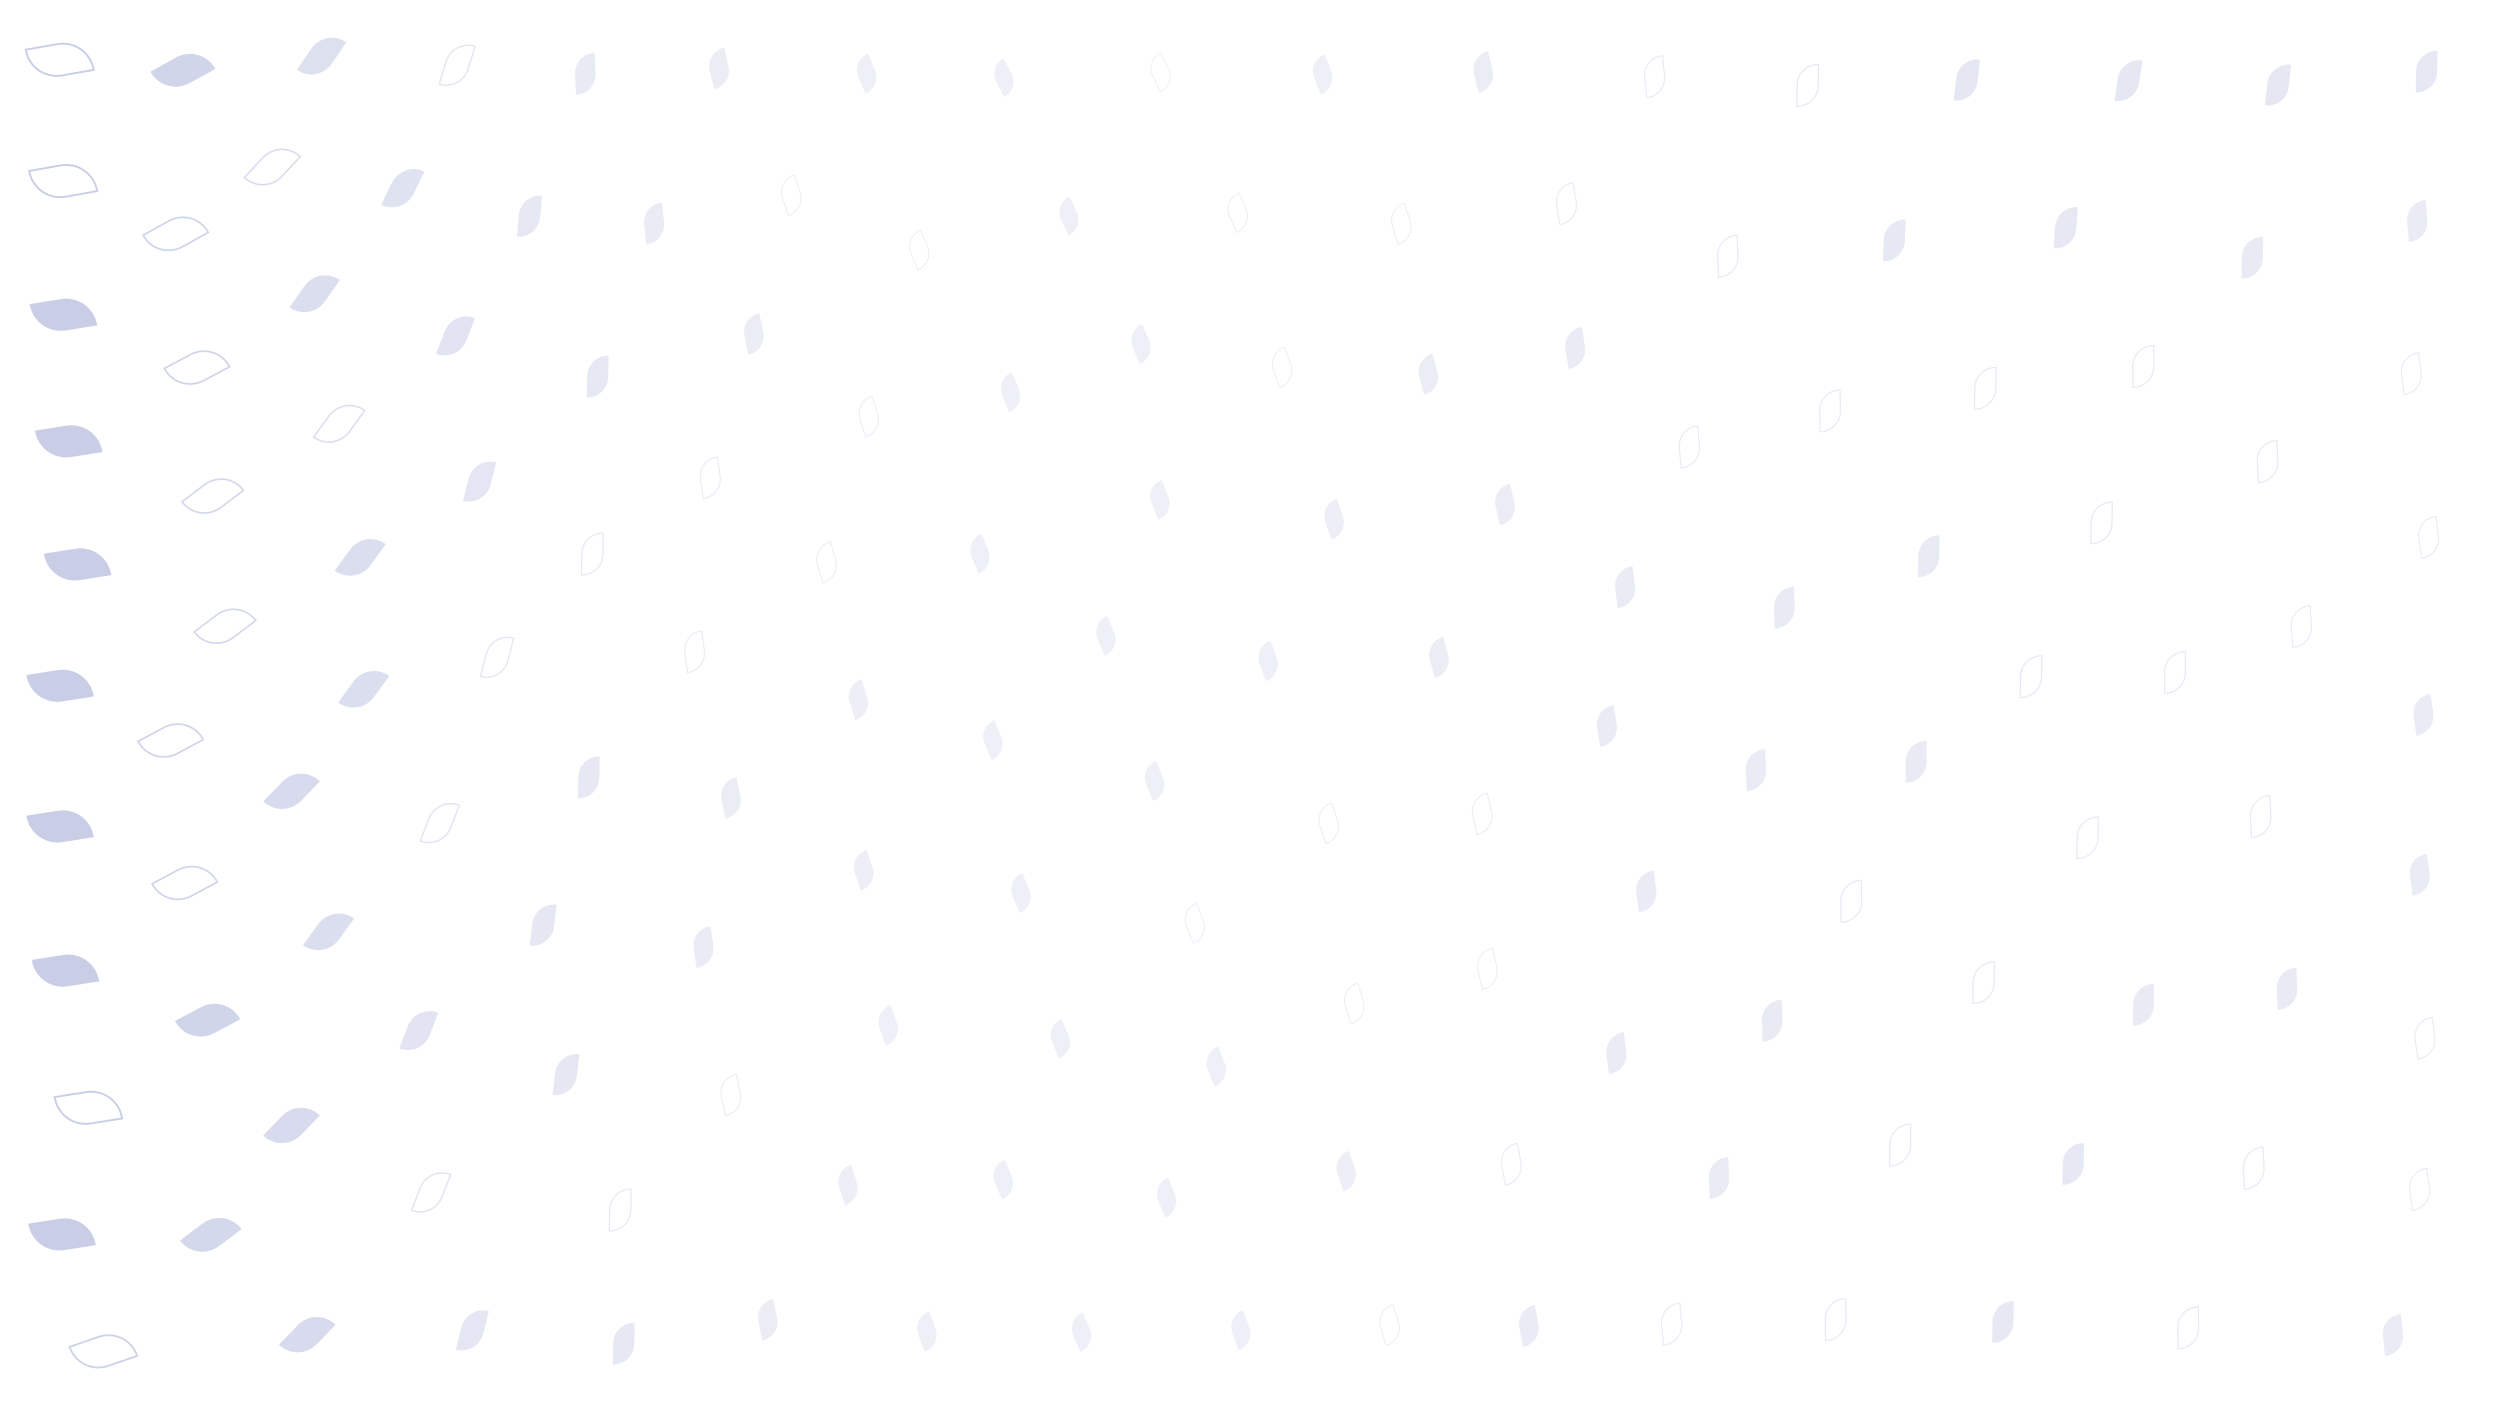 <svg xmlns="http://www.w3.org/2000/svg" version="1.1" xmlns:xlink="http://www.w3.org/1999/xlink" xmlns:svgjs="http://svgjs.dev/svgjs" viewBox="0 0 1422 800"><defs><filter id="llleaves-blur-2" x="-100%" y="-100%" width="400%" height="400%"><feGaussianBlur in="SourceGraphic" stdDeviation="2"></feGaussianBlur></filter><filter id="llleaves-blur-3" x="-100%" y="-100%" width="400%" height="400%"><feGaussianBlur in="SourceGraphic" stdDeviation="4"></feGaussianBlur></filter><filter id="llleaves-blur-4" x="-100%" y="-100%" width="400%" height="400%"><feGaussianBlur in="SourceGraphic" stdDeviation="12"></feGaussianBlur></filter></defs><g fill="#4c5dab"><path d="M366 429H416C444 429 466 451 466 479H416C388 479 366 457 366 429Z " transform="matrix(0.045,0.214,-0.214,0.045,494.186,344.392)" filter="url(#llleaves-blur-3)" opacity="0.33"></path><path d="M716 641H766C794 641 816 663 816 691H766C738 691 716 669 716 641Z " transform="matrix(0.068,0.198,-0.198,0.068,845.495,469.297)" filter="url(#llleaves-blur-3)" opacity="0.32"></path><path d="M949 413H999C1027 413 1049 435 1049 463H999C971 463 949 441 949 413Z " transform="matrix(0.012,0.232,-0.232,0.012,1088.42,201.037)" filter="url(#llleaves-blur-3)" opacity="0.35"></path><path d="M188 561H238C266 561 288 583 288 611H238C210 611 188 589 188 561Z " transform="matrix(-0.096,0.251,-0.251,-0.096,408.129,582.721)" filter="url(#llleaves-blur-3)" opacity="0.41"></path><path d="M958 556H1008C1036 556 1058 578 1058 606H1008C980 606 958 584 958 556Z " transform="matrix(0.008,0.234,-0.234,0.008,1135.876,340.081)" filter="url(#llleaves-blur-3)" opacity="0.36"></path><path d="M116 425H166C194 425 216 447 216 475H166C138 475 116 453 116 425Z " transform="matrix(-0.212,0.22,-0.22,-0.212,300.065,508.994)" filter="url(#llleaves-blur-2)" opacity="0.47"></path><path d="M768 349H818C846 349 868 371 868 399H818C790 399 768 377 768 349Z " transform="matrix(0.056,0.207,-0.207,0.056,850.087,183.693)" filter="url(#llleaves-blur-3)" opacity="0.33"></path><path d="M-13 527H37C65 527 87 549 87 577H37C9 577 -13 555 -13 527Z " transform="matrix(-0.356,0.056,-0.056,-0.356,81.322,746.537)" filter="url(#llleaves-blur-2)" opacity="0.55"></path><path d="M70 677H120C148 677 170 699 170 727H120C92 727 70 705 70 677Z " transform="matrix(-0.254,0.192,-0.192,-0.254,285.165,857.641)" filter="url(#llleaves-blur-2)" opacity="0.49"></path><path d="M-6 296H44C72 296 94 318 94 346H44C16 346 -6 324 -6 296Z " transform="matrix(-0.356,0.056,-0.056,-0.356,77.783,432.859)" filter="url(#llleaves-blur-2)" opacity="0.55"></path><path d="M1327 472H1377C1405 472 1427 494 1427 522H1377C1349 522 1327 500 1327 472Z " transform="matrix(0.031,0.223,-0.223,0.031,1444.531,175.038)" filter="url(#llleaves-blur-3)" opacity="0.34"></path><path d="M1161 21H1211C1239 21 1261 43 1261 71H1211C1183 71 1161 49 1161 21Z " transform="matrix(-0.035,0.247,-0.247,-0.035,1264.418,-251.619)" filter="url(#llleaves-blur-3)" opacity="0.38"></path><path d="M1251 538H1301C1329 538 1351 560 1351 588H1301C1273 588 1251 566 1251 538Z " transform="matrix(0.012,0.233,-0.233,0.012,1416.452,252.563)" filter="url(#llleaves-blur-3)" opacity="0.36"></path><path d="M441 470H491C519 470 541 492 541 520H491C463 520 441 498 441 470Z " transform="matrix(0.065,0.199,-0.199,0.065,557.861,365.083)" filter="url(#llleaves-blur-3)" opacity="0.32"></path><path d="M1129 637H1179C1207 637 1229 659 1229 687H1179C1151 687 1129 665 1129 637Z " transform="matrix(-0.004,0.239,-0.239,-0.004,1342.196,382.878)" filter="url(#llleaves-blur-3)" opacity="0.37"></path><path d="M846 173H896C924 173 946 195 946 223H896C868 223 846 201 846 173Z " transform="matrix(0.035,0.221,-0.221,0.035,908.399,-7.011)" filter="url(#llleaves-blur-3)" opacity="0.34"></path><path d="M1330 16H1380C1408 16 1430 38 1430 66H1380C1352 66 1330 44 1330 16Z " transform="matrix(-0.004,0.239,-0.239,-0.004,1395.567,-288.89)" filter="url(#llleaves-blur-3)" opacity="0.37"></path><path d="M133 7H183C211 7 233 29 233 57H183C155 57 133 35 133 7Z " transform="matrix(-0.162,0.239,-0.239,-0.162,220.224,-6.656)" filter="url(#llleaves-blur-3)" opacity="0.44"></path><path d="M515 396H565C593 396 615 418 615 446H565C537 446 515 424 515 396Z " transform="matrix(0.079,0.187,-0.187,0.079,598.837,282.1)" filter="url(#llleaves-blur-3)" opacity="0.31"></path><path d="M553 566H603C631 566 653 588 653 616H603C575 616 553 594 553 566Z " transform="matrix(0.079,0.186,-0.186,0.079,665.404,431.962)" filter="url(#llleaves-blur-3)" opacity="0.31"></path><path d="M558 98H608C636 98 658 120 658 148H608C580 148 558 126 558 98Z " transform="matrix(0.084,0.18,-0.18,0.084,579.064,3.057)" filter="url(#llleaves-blur-4)" opacity="0.30"></path><path d="M531 483H581C609 483 631 505 631 533H581C553 533 531 511 531 483Z " transform="matrix(0.079,0.187,-0.187,0.079,629.817,359.215)" filter="url(#llleaves-blur-3)" opacity="0.31"></path><path d="M614 656H664C692 656 714 678 714 706H664C636 706 614 684 614 656Z " transform="matrix(0.076,0.189,-0.189,0.076,741.818,503.929)" filter="url(#llleaves-blur-3)" opacity="0.31"></path><path d="M1325 101H1375C1403 101 1425 123 1425 151H1375C1347 151 1325 129 1325 101Z " transform="matrix(0.02,0.229,-0.229,0.02,1376.307,-191.667)" filter="url(#llleaves-blur-3)" opacity="0.35"></path><path d="M179 82H229C257 82 279 104 279 132H229C201 132 179 110 179 82Z " transform="matrix(-0.121,0.249,-0.249,-0.121,283.477,62.955)" filter="url(#llleaves-blur-3)" opacity="0.42"></path><path d="M642 582H692C720 582 742 604 742 632H692C664 632 642 610 642 582Z " transform="matrix(0.073,0.191,-0.191,0.073,757.259,430.168)" filter="url(#llleaves-blur-3)" opacity="0.31"></path><path d="M794 16H844C872 16 894 38 894 66H844C816 66 794 44 794 16Z " transform="matrix(0.052,0.21,-0.21,0.052,808.418,-138.39)" filter="url(#llleaves-blur-3)" opacity="0.33"></path><path d="M359 14H409C437 14 459 36 459 64H409C381 64 359 42 359 14Z " transform="matrix(0.049,0.212,-0.212,0.049,397.238,-49.706)" filter="url(#llleaves-blur-3)" opacity="0.33"></path><path d="M155 292H205C233 292 255 314 255 342H205C177 342 155 320 155 292Z " transform="matrix(-0.172,0.237,-0.237,-0.172,315.303,322.993)" filter="url(#llleaves-blur-3)" opacity="0.45"></path><path d="M-15 677H35C63 677 85 699 85 727H35C7 727 -15 705 -15 677Z " transform="matrix(-0.356,0.056,-0.056,-0.356,87.072,950.081)" filter="url(#llleaves-blur-2)" opacity="0.55"></path><path d="M709 270H759C787 270 809 292 809 320H759C731 320 709 298 709 270Z " transform="matrix(0.068,0.198,-0.198,0.068,765.651,124.927)" filter="url(#llleaves-blur-3)" opacity="0.32"></path><path d="M259 501H309C337 501 359 523 359 551H309C281 551 259 529 259 501Z " transform="matrix(-0.03,0.247,-0.247,-0.03,448.127,465.701)" filter="url(#llleaves-blur-3)" opacity="0.38"></path><path d="M965 321H1015C1043 321 1065 343 1065 371H1015C987 371 965 349 965 321Z " transform="matrix(0.008,0.234,-0.234,0.008,1087.76,105.364)" filter="url(#llleaves-blur-3)" opacity="0.36"></path><path d="M272 586H322C350 586 372 608 372 636H322C294 636 272 614 272 586Z " transform="matrix(-0.03,0.247,-0.247,-0.03,482.491,550.069)" filter="url(#llleaves-blur-3)" opacity="0.38"></path><path d="M116 615H166C194 615 216 637 216 665H166C138 665 116 643 116 615Z " transform="matrix(-0.212,0.22,-0.22,-0.212,341.802,739.3)" filter="url(#llleaves-blur-2)" opacity="0.47"></path><path d="M521 646H571C599 646 621 668 621 696H571C543 696 521 674 521 646Z " transform="matrix(0.079,0.187,-0.187,0.079,651.053,511.16)" filter="url(#llleaves-blur-3)" opacity="0.31"></path><path d="M1047 291H1097C1125 291 1147 313 1147 341H1097C1069 341 1047 319 1047 291Z " transform="matrix(-0.004,0.239,-0.239,-0.004,1176.991,55.491)" filter="url(#llleaves-blur-3)" opacity="0.36"></path><path d="M125 734H175C203 734 225 756 225 784H175C147 784 125 762 125 734Z " transform="matrix(-0.212,0.22,-0.22,-0.212,378.852,881.566)" filter="url(#llleaves-blur-2)" opacity="0.47"></path><path d="M525 198H575C603 198 625 220 625 248H575C547 248 525 226 525 198Z " transform="matrix(0.079,0.187,-0.187,0.079,571.064,97.93)" filter="url(#llleaves-blur-3)" opacity="0.31"></path><path d="M928 645H978C1006 645 1028 667 1028 695H978C950 695 928 673 928 645Z " transform="matrix(0.012,0.232,-0.232,0.012,1121.47,435.087)" filter="url(#llleaves-blur-3)" opacity="0.35"></path><path d="M290 189H340C368 189 390 211 390 239H340C312 239 290 217 290 189Z " transform="matrix(-0.004,0.24,-0.24,-0.004,392.697,133.43)" filter="url(#llleaves-blur-3)" opacity="0.37"></path><path d="M68 555H118C146 555 168 577 168 605H118C90 605 68 583 68 555Z " transform="matrix(-0.293,0.156,-0.156,-0.293,243.13,731.796)" filter="url(#llleaves-blur-2)" opacity="0.51"></path><path d="M305 739H355C383 739 405 761 405 789H355C327 789 305 767 305 739Z " transform="matrix(-0.004,0.24,-0.24,-0.004,539.542,682.136)" filter="url(#llleaves-blur-3)" opacity="0.37"></path><path d="M283 17H333C361 17 383 39 383 67H333C305 67 283 45 283 17Z " transform="matrix(0.012,0.233,-0.233,0.012,338.721,-36.125)" filter="url(#llleaves-blur-3)" opacity="0.36"></path><path d="M1040 408H1090C1118 408 1140 430 1140 458H1090C1062 458 1040 436 1040 408Z " transform="matrix(1.4557391154985366e-17,0.238,-0.238,1.4557391154985366e-17,1192.942,173.863)" filter="url(#llleaves-blur-3)" opacity="0.36"></path><path d="M1311 734H1361C1389 734 1411 756 1411 784H1361C1333 784 1311 762 1311 734Z " transform="matrix(0.024,0.227,-0.227,0.024,1500.702,432.222)" filter="url(#llleaves-blur-3)" opacity="0.35"></path><path d="M1246 24H1296C1324 24 1346 46 1346 74H1296C1268 74 1246 52 1246 24Z " transform="matrix(-0.026,0.245,-0.245,-0.026,1341.461,-267.842)" filter="url(#llleaves-blur-3)" opacity="0.38"></path><path d="M1027 112H1077C1105 112 1127 134 1127 162H1077C1049 162 1027 140 1027 112Z " transform="matrix(-0.008,0.24,-0.24,-0.008,1118.955,-120.629)" filter="url(#llleaves-blur-3)" opacity="0.37"></path><path d="M874 309H924C952 309 974 331 974 359H924C896 359 874 337 874 309Z " transform="matrix(0.028,0.225,-0.225,0.028,973.651,116.751)" filter="url(#llleaves-blur-3)" opacity="0.35"></path><path d="M350 514H400C428 514 450 536 450 564H400C372 564 350 542 350 514Z " transform="matrix(0.031,0.222,-0.222,0.031,507.407,433.157)" filter="url(#llleaves-blur-3)" opacity="0.34"></path><path d="M137 505H187C215 505 237 527 237 555H187C159 555 137 533 137 505Z " transform="matrix(-0.172,0.237,-0.237,-0.172,344.631,576.889)" filter="url(#llleaves-blur-3)" opacity="0.45"></path><path d="M-11 226H39C67 226 89 248 89 276H39C11 276 -11 254 -11 226Z " transform="matrix(-0.356,0.056,-0.056,-0.356,67.053,338.207)" filter="url(#llleaves-blur-2)" opacity="0.55"></path><path d="M209 166H259C287 166 309 188 309 216H259C231 216 209 194 209 166Z " transform="matrix(-0.096,0.251,-0.251,-0.096,331.944,144.363)" filter="url(#llleaves-blur-3)" opacity="0.41"></path><path d="M1069 20H1119C1147 20 1169 42 1169 70H1119C1091 70 1069 48 1069 20Z " transform="matrix(-0.026,0.246,-0.246,-0.026,1158.926,-228.584)" filter="url(#llleaves-blur-3)" opacity="0.38"></path><path d="M656 732H706C734 732 756 754 756 782H706C678 782 656 760 656 732Z " transform="matrix(0.073,0.191,-0.191,0.073,798.906,566.484)" filter="url(#llleaves-blur-3)" opacity="0.31"></path><path d="M285 417H335C363 417 385 439 385 467H335C307 467 285 445 285 417Z " transform="matrix(-0.004,0.24,-0.24,-0.004,442.306,363.581)" filter="url(#llleaves-blur-3)" opacity="0.37"></path><path d="M438 373H488C516 373 538 395 538 423H488C460 423 438 401 438 373Z " transform="matrix(0.065,0.199,-0.199,0.065,535.722,274.963)" filter="url(#llleaves-blur-3)" opacity="0.32"></path><path d="M432 649H482C510 649 532 671 532 699H482C454 699 432 677 432 649Z " transform="matrix(0.065,0.199,-0.199,0.065,585.12,534.285)" filter="url(#llleaves-blur-3)" opacity="0.32"></path><path d="M886 482H936C964 482 986 504 986 532H936C908 532 886 510 886 482Z " transform="matrix(0.028,0.225,-0.225,0.028,1024.266,282.267)" filter="url(#llleaves-blur-3)" opacity="0.35"></path><path d="M379 165H429C457 165 479 187 479 215H429C401 215 379 193 379 165Z " transform="matrix(0.045,0.214,-0.214,0.045,450.133,89.613)" filter="url(#llleaves-blur-3)" opacity="0.33"></path><path d="M-14 154H36C64 154 86 176 86 204H36C8 204 -14 182 -14 154Z " transform="matrix(-0.356,0.056,-0.056,-0.356,58.922,240.73)" filter="url(#llleaves-blur-2)" opacity="0.55"></path><path d="M387 726H437C465 726 487 748 487 776H437C409 776 387 754 387 726Z " transform="matrix(0.045,0.214,-0.214,0.045,577.75,623.399)" filter="url(#llleaves-blur-3)" opacity="0.33"></path><path d="M820 729H870C898 729 920 751 920 779H870C842 779 820 757 820 729Z " transform="matrix(0.042,0.217,-0.217,0.042,996.732,533.735)" filter="url(#llleaves-blur-3)" opacity="0.34"></path><path d="M157 367H207C235 367 257 389 257 417H207C179 417 157 395 157 367Z " transform="matrix(-0.172,0.237,-0.237,-0.172,335.402,410.419)" filter="url(#llleaves-blur-3)" opacity="0.45"></path><path d="M1329 381H1379C1407 381 1429 403 1429 431H1379C1351 431 1329 409 1329 381Z " transform="matrix(0.031,0.223,-0.223,0.031,1426.219,86.439)" filter="url(#llleaves-blur-3)" opacity="0.34"></path><path d="M455 558H505C533 558 555 580 555 608H505C477 608 455 586 455 558Z " transform="matrix(0.071,0.194,-0.194,0.071,582.445,443.861)" filter="url(#llleaves-blur-3)" opacity="0.31"></path><path d="M322 102H372C400 102 422 124 422 152H372C344 152 322 130 322 102Z " transform="matrix(0.024,0.227,-0.227,0.024,391.93,39.629)" filter="url(#llleaves-blur-3)" opacity="0.35"></path><path d="M869 574H919C947 574 969 596 969 624H919C891 624 869 602 869 574Z " transform="matrix(0.028,0.225,-0.225,0.028,1028.448,375.551)" filter="url(#llleaves-blur-3)" opacity="0.35"></path><path d="M219 732H269C297 732 319 754 319 782H269C241 782 219 760 219 732Z " transform="matrix(-0.063,0.251,-0.251,-0.063,475.594,736.879)" filter="url(#llleaves-blur-3)" opacity="0.39"></path><path d="M129 142H179C207 142 229 164 229 192H179C151 192 129 170 129 142Z " transform="matrix(-0.167,0.239,-0.239,-0.167,248.794,152.182)" filter="url(#llleaves-blur-3)" opacity="0.45"></path><path d="M-16 445H34C62 445 84 467 84 495H34C6 495 -16 473 -16 445Z " transform="matrix(-0.356,0.056,-0.056,-0.356,72.627,635.498)" filter="url(#llleaves-blur-2)" opacity="0.55"></path><path d="M806 262H856C884 262 906 284 906 312H856C828 312 806 290 806 262Z " transform="matrix(0.049,0.212,-0.212,0.049,874.952,91.444)" filter="url(#llleaves-blur-3)" opacity="0.33"></path><path d="M864 388H914C942 388 964 410 964 438H914C886 438 864 416 864 388Z " transform="matrix(0.035,0.221,-0.221,0.035,973.299,196.482)" filter="url(#llleaves-blur-3)" opacity="0.34"></path><path d="M507 290H557C585 290 607 312 607 340H557C529 340 507 318 507 290Z " transform="matrix(0.077,0.189,-0.189,0.077,574.036,185.416)" filter="url(#llleaves-blur-3)" opacity="0.31"></path><path d="M54 15H104C132 15 154 37 154 65H104C76 65 54 43 54 15Z " transform="matrix(-0.289,0.16,-0.16,-0.289,140.465,34.899)" filter="url(#llleaves-blur-2)" opacity="0.51"></path><path d="M251 98H301C329 98 351 120 351 148H301C273 148 251 126 251 98Z " transform="matrix(-0.021,0.244,-0.244,-0.021,337.486,52.088)" filter="url(#llleaves-blur-3)" opacity="0.37"></path><path d="M443 17H493C521 17 543 39 543 67H493C465 67 443 45 443 17Z " transform="matrix(0.079,0.186,-0.186,0.079,461.846,-53.142)" filter="url(#llleaves-blur-3)" opacity="0.31"></path><path d="M1169 547H1219C1247 547 1269 569 1269 597H1219C1191 597 1169 575 1169 547Z " transform="matrix(1.4537510715412747e-17,0.237,-0.237,1.4537510715412747e-17,1354.802,282.59)" filter="url(#llleaves-blur-3)" opacity="0.36"></path><path d="M565 733H615C643 733 665 755 665 783H615C587 783 565 761 565 733Z " transform="matrix(0.079,0.186,-0.186,0.079,707.56,583.523)" filter="url(#llleaves-blur-3)" opacity="0.31"></path><path d="M702 17H752C780 17 802 39 802 67H752C724 67 702 45 702 17Z " transform="matrix(0.074,0.192,-0.192,0.074,704.728,-105.206)" filter="url(#llleaves-blur-3)" opacity="0.31"></path><path d="M579 337H629C657 337 679 359 679 387H629C601 387 579 365 579 337Z " transform="matrix(0.079,0.186,-0.186,0.079,646.711,216.097)" filter="url(#llleaves-blur-3)" opacity="0.31"></path><path d="M762 188H812C840 188 862 210 862 238H812C784 238 762 216 762 188Z " transform="matrix(0.056,0.207,-0.207,0.056,811.052,32.878)" filter="url(#llleaves-blur-3)" opacity="0.33"></path><path d="M477 732H527C555 732 577 754 577 782H527C499 782 477 760 477 732Z " transform="matrix(0.071,0.194,-0.194,0.071,636.649,601.307)" filter="url(#llleaves-blur-3)" opacity="0.31"></path><path d="M1089 727H1139C1167 727 1189 749 1189 777H1139C1111 777 1089 755 1089 727Z " transform="matrix(-0.004,0.239,-0.239,-0.004,1323.589,482.756)" filter="url(#llleaves-blur-3)" opacity="0.37"></path><path d="M599 171H649C677 171 699 193 699 221H649C621 221 599 199 599 171Z " transform="matrix(0.079,0.186,-0.186,0.079,634.183,59.504)" filter="url(#llleaves-blur-3)" opacity="0.31"></path><path d="M1125 105H1175C1203 105 1225 127 1225 155H1175C1147 155 1125 133 1125 105Z " transform="matrix(-0.017,0.242,-0.242,-0.017,1226.425,-152.597)" filter="url(#llleaves-blur-3)" opacity="0.37"></path><path d="M521 19H571C599 19 621 41 621 69H571C543 69 521 47 521 19Z " transform="matrix(0.089,0.175,-0.175,0.089,527.862,-59.665)" filter="url(#llleaves-blur-4)" opacity="0.30"></path><path d="M671 351H721C749 351 771 373 771 401H721C693 401 671 379 671 351Z " transform="matrix(0.071,0.194,-0.194,0.071,743.059,209.388)" filter="url(#llleaves-blur-3)" opacity="0.31"></path><path d="M1231 121H1281C1309 121 1331 143 1331 171H1281C1253 171 1231 149 1231 121Z " transform="matrix(-0.004,0.239,-0.239,-0.004,1321.167,-159.009)" filter="url(#llleaves-blur-3)" opacity="0.36"></path><path d="M223 249H273C301 249 323 271 323 299H273C245 299 223 277 223 249Z " transform="matrix(-0.063,0.251,-0.251,-0.063,358.756,222.686)" filter="url(#llleaves-blur-3)" opacity="0.39"></path><path d="M607 419H657C685 419 707 441 707 469H657C629 469 607 447 607 419Z " transform="matrix(0.076,0.189,-0.189,0.076,690.666,286.302)" filter="url(#llleaves-blur-3)" opacity="0.31"></path><path d="M610 259H660C688 259 710 281 710 309H660C632 309 610 287 610 259Z " transform="matrix(0.076,0.189,-0.189,0.076,663.27,137.925)" filter="url(#llleaves-blur-3)" opacity="0.31"></path><path d="M-16 365H34C62 365 84 387 84 415H34C6 415 -16 393 -16 365Z " transform="matrix(-0.356,0.056,-0.056,-0.356,68.114,527.002)" filter="url(#llleaves-blur-2)" opacity="0.55"></path></g><g fill="none" stroke-width="3" stroke="#4c5dab"><path d="M366 598H416C444 598 466 620 466 648H416C388 648 366 626 366 598Z " transform="matrix(0.045,0.214,-0.214,0.045,530.33,505.709)" filter="url(#llleaves-blur-3)" opacity="0.33"></path><path d="M47 396H97C125 396 147 418 147 446H97C69 446 47 424 47 396Z " transform="matrix(-0.293,0.156,-0.156,-0.293,191.158,529.412)" filter="url(#llleaves-blur-2)" opacity="0.51"></path><path d="M195 653H245C273 653 295 675 295 703H245C217 703 195 681 195 653Z " transform="matrix(-0.096,0.251,-0.251,-0.096,438.912,681.833)" filter="url(#llleaves-blur-3)" opacity="0.41"></path><path d="M9 744H59C87 744 109 766 109 794H59C31 794 9 772 9 744Z " transform="matrix(-0.328,0.113,-0.113,-0.328,165.049,1014.213)" filter="url(#llleaves-blur-2)" opacity="0.53"></path><path d="M233 349H283C311 349 333 371 333 399H283C255 399 233 377 233 349Z " transform="matrix(-0.063,0.251,-0.251,-0.063,394.451,326.429)" filter="url(#llleaves-blur-3)" opacity="0.39"></path><path d="M354 247H404C432 247 454 269 454 297H404C376 297 354 275 354 247Z " transform="matrix(0.031,0.222,-0.222,0.031,451.881,173.615)" filter="url(#llleaves-blur-3)" opacity="0.34"></path><path d="M71 257H121C149 257 171 279 171 307H121C93 307 71 285 71 257Z " transform="matrix(-0.254,0.192,-0.192,-0.254,205.874,330.562)" filter="url(#llleaves-blur-2)" opacity="0.49"></path><path d="M1232 640H1282C1310 640 1332 662 1332 690H1282C1254 690 1232 668 1232 640Z " transform="matrix(0.012,0.233,-0.233,0.012,1421.483,357.749)" filter="url(#llleaves-blur-3)" opacity="0.36"></path><path d="M1195 730H1245C1273 730 1295 752 1295 780H1245C1217 780 1195 758 1195 730Z " transform="matrix(0.004,0.236,-0.236,0.004,1417.861,458.397)" filter="url(#llleaves-blur-3)" opacity="0.36"></path><path d="M287 290H337C365 290 387 312 387 340H337C309 340 287 318 287 290Z " transform="matrix(-0.004,0.24,-0.24,-0.004,413.885,235.571)" filter="url(#llleaves-blur-3)" opacity="0.37"></path><path d="M400 86H450C478 86 500 108 500 136H450C422 136 400 114 400 86Z " transform="matrix(0.068,0.197,-0.197,0.068,441.347,14.874)" filter="url(#llleaves-blur-3)" opacity="0.32"></path><path d="M740 729H790C818 729 840 751 840 779H790C762 779 740 757 740 729Z " transform="matrix(0.062,0.202,-0.202,0.062,893.736,547.423)" filter="url(#llleaves-blur-3)" opacity="0.32"></path><path d="M-14 78H36C64 78 86 100 86 128H36C8 128 -14 106 -14 78Z " transform="matrix(-0.355,0.063,-0.063,-0.355,55.21,137.28)" filter="url(#llleaves-blur-2)" opacity="0.55"></path><path d="M55 477H105C133 477 155 499 155 527H105C77 527 55 505 55 477Z " transform="matrix(-0.293,0.156,-0.156,-0.293,214.144,632.935)" filter="url(#llleaves-blur-2)" opacity="0.51"></path><path d="M345 346H395C423 346 445 368 445 396H395C367 396 345 374 345 346Z " transform="matrix(0.031,0.222,-0.222,0.031,465.188,271.522)" filter="url(#llleaves-blur-3)" opacity="0.34"></path><path d="M210 12H260C288 12 310 34 310 62H260C232 62 210 40 210 12Z " transform="matrix(-0.077,0.253,-0.253,-0.077,289.428,-25.825)" filter="url(#llleaves-blur-3)" opacity="0.40"></path><path d="M706 443H756C784 443 806 465 806 493H756C728 493 706 471 706 443Z " transform="matrix(0.068,0.198,-0.198,0.068,797.045,286.747)" filter="url(#llleaves-blur-3)" opacity="0.32"></path><path d="M-16 9H34C62 9 84 31 84 59H34C6 59 -16 37 -16 9Z " transform="matrix(-0.355,0.063,-0.063,-0.355,48.179,43.929)" filter="url(#llleaves-blur-2)" opacity="0.55"></path><path d="M1187 358H1237C1265 358 1287 380 1287 408H1237C1209 408 1187 386 1187 358Z " transform="matrix(1.4537510715412747e-17,0.237,-0.237,1.4537510715412747e-17,1327.93,89.317)" filter="url(#llleaves-blur-3)" opacity="0.36"></path><path d="M420 295H470C498 295 520 317 520 345H470C442 345 420 323 420 295Z " transform="matrix(0.059,0.205,-0.205,0.059,508.036,204.646)" filter="url(#llleaves-blur-3)" opacity="0.33"></path><path d="M143 216H193C221 216 243 238 243 266H193C165 266 143 244 143 216Z " transform="matrix(-0.172,0.237,-0.237,-0.172,283.248,236.762)" filter="url(#llleaves-blur-3)" opacity="0.45"></path><path d="M105 70H155C183 70 205 92 205 120H155C127 120 105 98 105 70Z " transform="matrix(-0.207,0.222,-0.222,-0.207,208.073,80.286)" filter="url(#llleaves-blur-2)" opacity="0.46"></path><path d="M62 184H112C140 184 162 206 162 234H112C84 234 62 212 62 184Z " transform="matrix(-0.293,0.156,-0.156,-0.293,177.48,252.858)" filter="url(#llleaves-blur-2)" opacity="0.51"></path><path d="M891 19H941C969 19 991 41 991 69H941C913 69 891 47 891 19Z " transform="matrix(0.024,0.227,-0.227,0.024,928.516,-171.013)" filter="url(#llleaves-blur-3)" opacity="0.35"></path><path d="M1031 626H1081C1109 626 1131 648 1131 676H1081C1053 676 1031 654 1031 626Z " transform="matrix(1.4557391154985366e-17,0.238,-0.238,1.4557391154985366e-17,1235.769,394.003)" filter="url(#llleaves-blur-3)" opacity="0.36"></path><path d="M1332 280H1382C1410 280 1432 302 1432 330H1382C1354 330 1332 308 1332 280Z " transform="matrix(0.031,0.223,-0.223,0.031,1406.65,-12.07)" filter="url(#llleaves-blur-3)" opacity="0.34"></path><path d="M679 184H729C757 184 779 206 779 234H729C701 234 679 212 679 184Z " transform="matrix(0.071,0.194,-0.194,0.071,718.059,52.639)" filter="url(#llleaves-blur-3)" opacity="0.31"></path><path d="M796 526H846C874 526 896 548 896 576H846C818 576 796 554 796 526Z " transform="matrix(0.049,0.212,-0.212,0.049,921.42,344.64)" filter="url(#llleaves-blur-3)" opacity="0.33"></path><path d="M1169 184H1219C1247 184 1269 206 1269 234H1219C1191 234 1169 212 1169 184Z " transform="matrix(1.4537510715412747e-17,0.237,-0.237,1.4537510715412747e-17,1268.62,-80.41)" filter="url(#llleaves-blur-3)" opacity="0.36"></path><path d="M978 24H1028C1056 24 1078 46 1078 74H1028C1000 74 978 52 978 24Z " transform="matrix(-0.004,0.239,-0.239,-0.004,1044.028,-196.917)" filter="url(#llleaves-blur-3)" opacity="0.37"></path><path d="M1079 196H1129C1157 196 1179 218 1179 246H1129C1101 246 1079 224 1079 196Z " transform="matrix(-0.004,0.239,-0.239,-0.004,1186.563,-48.069)" filter="url(#llleaves-blur-3)" opacity="0.37"></path><path d="M991 209H1041C1069 209 1091 231 1091 259H1041C1013 259 991 237 991 209Z " transform="matrix(0.004,0.236,-0.236,0.004,1091.993,-12.917)" filter="url(#llleaves-blur-3)" opacity="0.36"></path><path d="M1105 360H1155C1183 360 1205 382 1205 410H1155C1127 410 1105 388 1105 360Z " transform="matrix(-0.004,0.239,-0.239,-0.004,1251.891,110.398)" filter="url(#llleaves-blur-3)" opacity="0.37"></path><path d="M0 605H50C78 605 100 627 100 655H50C22 655 0 633 0 605Z " transform="matrix(-0.356,0.056,-0.056,-0.356,103.353,851.588)" filter="url(#llleaves-blur-2)" opacity="0.55"></path><path d="M50 108H100C128 108 150 130 150 158H100C72 158 50 136 50 108Z " transform="matrix(-0.29,0.161,-0.161,-0.29,150.335,155.475)" filter="url(#llleaves-blur-2)" opacity="0.51"></path><path d="M1078 534H1128C1156 534 1178 556 1178 584H1128C1100 584 1078 562 1078 534Z " transform="matrix(-0.004,0.239,-0.239,-0.004,1266.389,291.581)" filter="url(#llleaves-blur-3)" opacity="0.37"></path><path d="M810 637H860C888 637 910 659 910 687H860C832 687 810 665 810 637Z " transform="matrix(0.042,0.217,-0.217,0.042,967.218,447.777)" filter="url(#llleaves-blur-3)" opacity="0.34"></path><path d="M303 663H353C381 663 403 685 403 713H353C325 713 303 691 303 663Z " transform="matrix(-0.004,0.24,-0.24,-0.004,519.324,606.297)" filter="url(#llleaves-blur-3)" opacity="0.37"></path><path d="M1327 651H1377C1405 651 1427 673 1427 701H1377C1349 701 1327 679 1327 651Z " transform="matrix(0.031,0.223,-0.223,0.031,1484.363,348.44)" filter="url(#llleaves-blur-3)" opacity="0.34"></path><path d="M1003 488H1053C1081 488 1103 510 1103 538H1053C1025 538 1003 516 1003 488Z " transform="matrix(0.004,0.236,-0.236,0.004,1169.861,262.097)" filter="url(#llleaves-blur-3)" opacity="0.36"></path><path d="M1240 238H1290C1318 238 1340 260 1340 288H1290C1262 288 1240 266 1240 238Z " transform="matrix(0.012,0.233,-0.233,0.012,1335.59,-41.202)" filter="url(#llleaves-blur-3)" opacity="0.36"></path><path d="M994 726H1044C1072 726 1094 748 1094 776H1044C1016 776 994 754 994 726Z " transform="matrix(0.004,0.236,-0.236,0.004,1217.129,501.242)" filter="url(#llleaves-blur-3)" opacity="0.36"></path><path d="M911 229H961C989 229 1011 251 1011 279H961C933 279 911 257 911 229Z " transform="matrix(0.02,0.229,-0.229,0.02,999.871,29.082)" filter="url(#llleaves-blur-3)" opacity="0.35"></path><path d="M610 16H660C688 16 710 38 710 66H660C632 66 610 44 610 16Z " transform="matrix(0.087,0.178,-0.178,0.087,610.087,-79.827)" filter="url(#llleaves-blur-4)" opacity="0.30"></path><path d="M1236 440H1286C1314 440 1336 462 1336 490H1286C1258 490 1236 468 1236 440Z " transform="matrix(0.012,0.233,-0.233,0.012,1378.77,159.261)" filter="url(#llleaves-blur-3)" opacity="0.36"></path><path d="M200 443H250C278 443 300 465 300 493H250C222 493 200 471 200 443Z " transform="matrix(-0.096,0.251,-0.251,-0.096,391.649,450.33)" filter="url(#llleaves-blur-3)" opacity="0.41"></path><path d="M1330 565H1380C1408 565 1430 587 1430 615H1380C1352 615 1330 593 1330 565Z " transform="matrix(0.031,0.223,-0.223,0.031,1468.132,264.462)" filter="url(#llleaves-blur-3)" opacity="0.34"></path><path d="M720 546H770C798 546 820 568 820 596H770C742 596 720 574 720 546Z " transform="matrix(0.062,0.202,-0.202,0.062,837.931,379.797)" filter="url(#llleaves-blur-3)" opacity="0.32"></path><path d="M933 121H983C1011 121 1033 143 1033 171H983C955 171 933 149 933 121Z " transform="matrix(0.012,0.233,-0.233,0.012,1005.036,-85.051)" filter="url(#llleaves-blur-3)" opacity="0.36"></path><path d="M1322 187H1372C1400 187 1422 209 1422 237H1372C1344 237 1322 215 1322 187Z " transform="matrix(0.031,0.223,-0.223,0.031,1376.268,-99.936)" filter="url(#llleaves-blur-3)" opacity="0.34"></path><path d="M630 500H680C708 500 730 522 730 550H680C652 550 630 528 630 500Z " transform="matrix(0.076,0.189,-0.189,0.076,727.186,356.795)" filter="url(#llleaves-blur-3)" opacity="0.31"></path><path d="M793 438H843C871 438 893 460 893 488H843C815 488 793 466 793 438Z " transform="matrix(0.049,0.212,-0.212,0.049,899.907,261.584)" filter="url(#llleaves-blur-3)" opacity="0.33"></path><path d="M1259 332H1309C1337 332 1359 354 1359 382H1309C1281 382 1259 360 1259 332Z " transform="matrix(0.016,0.23,-0.23,0.016,1370.187,49.534)" filter="url(#llleaves-blur-3)" opacity="0.35"></path><path d="M1137 452H1187C1215 452 1237 474 1237 502H1187C1159 502 1137 480 1137 452Z " transform="matrix(-0.004,0.238,-0.238,-0.004,1305.706,195.887)" filter="url(#llleaves-blur-3)" opacity="0.36"></path><path d="M841 91H891C919 91 941 113 941 141H891C863 141 841 119 841 91Z " transform="matrix(0.035,0.221,-0.221,0.035,885.444,-85.134)" filter="url(#llleaves-blur-3)" opacity="0.34"></path><path d="M654 96H704C732 96 754 118 754 146H704C676 146 654 124 654 96Z " transform="matrix(0.079,0.186,-0.186,0.079,670.921,-19.506)" filter="url(#llleaves-blur-3)" opacity="0.31"></path><path d="M747 102H797C825 102 847 124 847 152H797C769 152 747 130 747 102Z " transform="matrix(0.065,0.2,-0.2,0.065,770.644,-40.423)" filter="url(#llleaves-blur-3)" opacity="0.32"></path><path d="M444 212H494C522 212 544 234 544 262H494C466 262 444 240 444 212Z " transform="matrix(0.065,0.199,-0.199,0.065,509.245,123.193)" filter="url(#llleaves-blur-3)" opacity="0.32"></path><path d="M1145 273H1195C1223 273 1245 295 1245 323H1195C1167 323 1145 301 1145 273Z " transform="matrix(-0.004,0.238,-0.238,-0.004,1271.048,14.233)" filter="url(#llleaves-blur-3)" opacity="0.36"></path><path d="M78 331H128C156 331 178 353 178 381H128C100 381 78 359 78 331Z " transform="matrix(-0.254,0.192,-0.192,-0.254,228.847,422.052)" filter="url(#llleaves-blur-2)" opacity="0.49"></path><path d="M901 728H951C979 728 1001 750 1001 778H951C923 778 901 756 901 728Z " transform="matrix(0.02,0.229,-0.229,0.02,1104.22,520.383)" filter="url(#llleaves-blur-3)" opacity="0.35"></path><path d="M473 117H523C551 117 573 139 573 167H523C495 167 473 145 473 117Z " transform="matrix(0.079,0.187,-0.187,0.079,508.08,33.218)" filter="url(#llleaves-blur-3)" opacity="0.31"></path></g></svg>